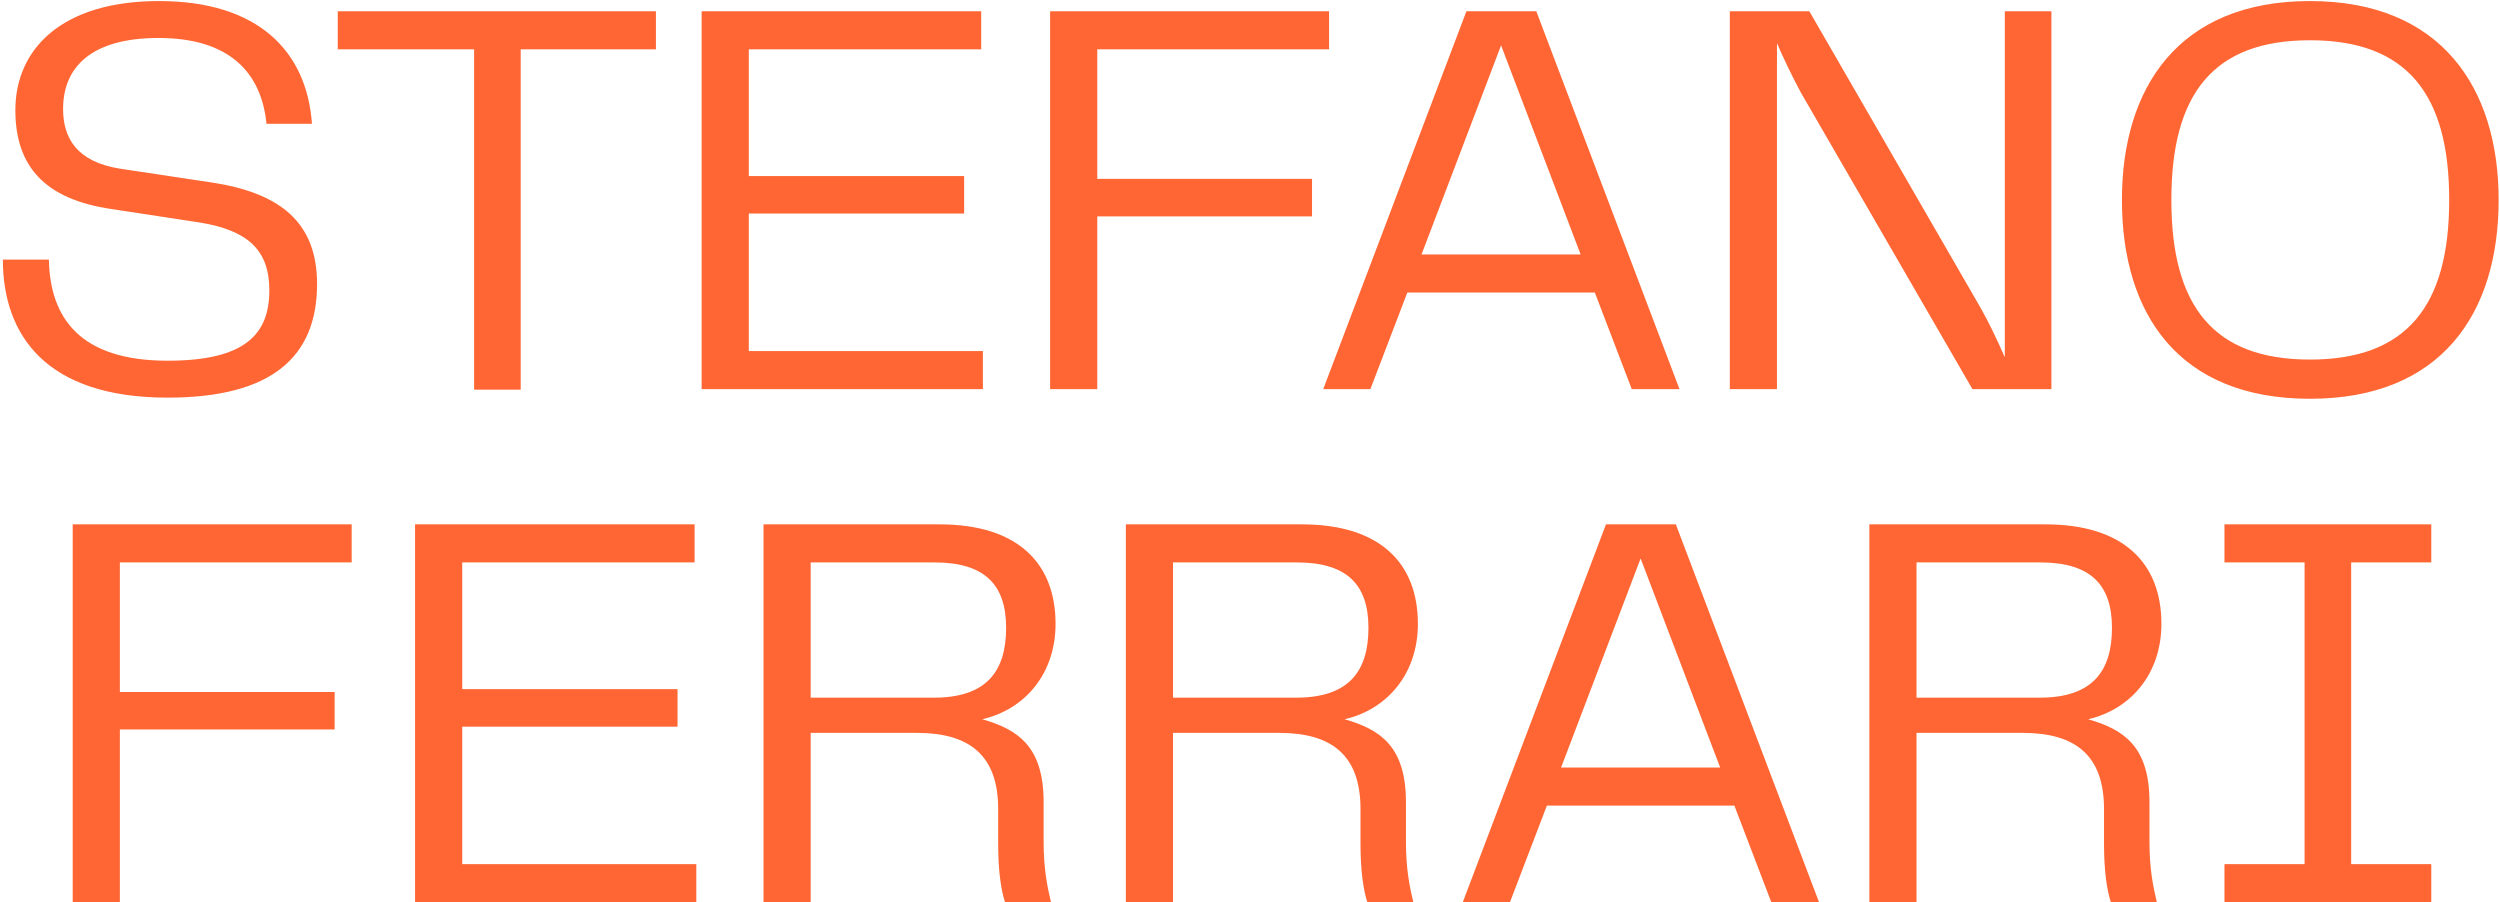 <svg width="726" height="262" viewBox="0 0 726 262" fill="none" xmlns="http://www.w3.org/2000/svg">
<path d="M0.83 75.38C0.83 96.995 13.04 115.475 48.68 115.475C79.205 115.475 92.075 103.43 92.075 82.475C92.075 64.82 81.68 56.24 62.21 53.105L34.82 48.98C22.445 47 18.32 40.235 18.32 31.655C18.32 19.445 26.57 11.03 46.04 11.03C66.665 11.03 75.905 21.095 77.39 35.945H90.59C89.105 14.825 74.915 0.305 46.205 0.305C17.825 0.305 4.46 14.33 4.46 31.985C4.46 48.485 13.205 57.89 32.345 60.695L58.25 64.655C72.11 66.965 78.215 72.74 78.215 84.29C78.215 96.995 71.285 104.75 48.68 104.75C23.27 104.75 14.525 92.375 14.195 75.38H0.83ZM190.481 3.275H98.081V14.33H137.681V113.165H151.211V14.33H190.481V3.275ZM217.453 101.945V62.015H279.988V51.125H217.453V14.33H284.938V3.275H203.758V113H285.433V101.945H217.453ZM385.964 14.33V3.275H304.949V113H318.644V62.84H381.014V51.95H318.644V14.33H385.964ZM473.863 113H487.723L446.143 3.275H425.848L384.268 113H397.963L408.688 84.95H463.138L473.863 113ZM412.813 73.895L435.913 13.175L459.013 73.895H412.813ZM582.197 3.275V103.76C580.052 98.81 577.412 93.365 575.267 89.57L525.437 3.275H502.337V113H516.032V12.515C517.847 16.805 520.157 21.59 522.962 26.87L572.792 113H595.727V3.275H582.197ZM670.823 115.805C708.938 115.805 725.603 91.055 725.603 58.055C725.603 25.55 708.938 0.305 670.823 0.305C632.708 0.305 616.208 25.385 616.208 58.055C616.208 91.22 632.708 115.805 670.823 115.805ZM630.563 58.055C630.563 27.2 642.773 11.69 670.823 11.69C698.873 11.69 711.248 27.2 711.248 58.055C711.248 88.91 698.873 104.42 670.823 104.42C642.773 104.42 630.563 88.91 630.563 58.055ZM102.129 163.33V152.275H21.114V262H34.809V211.84H97.179V200.95H34.809V163.33H102.129ZM134.228 250.945V211.015H196.763V200.125H134.228V163.33H201.713V152.275H120.533V262H202.208V250.945H134.228ZM303.069 232.96C303.069 216.79 295.644 211.84 285.249 208.87C297.459 206.065 306.534 195.835 306.534 181.15C306.534 163.495 295.479 152.275 272.874 152.275H221.724V262H235.419V212.83H266.274C281.454 212.83 289.869 219.265 289.869 234.94V245.005C289.869 252.925 290.694 258.37 291.849 262H305.214C304.224 257.875 303.069 252.595 303.069 244.51V232.96ZM271.224 202.6H235.419V163.33H271.389C285.744 163.33 292.179 169.6 292.179 182.305C292.179 194.845 286.569 202.6 271.224 202.6ZM408.289 232.96C408.289 216.79 400.864 211.84 390.469 208.87C402.679 206.065 411.754 195.835 411.754 181.15C411.754 163.495 400.699 152.275 378.094 152.275H326.944V262H340.639V212.83H371.494C386.674 212.83 395.089 219.265 395.089 234.94V245.005C395.089 252.925 395.914 258.37 397.069 262H410.434C409.444 257.875 408.289 252.595 408.289 244.51V232.96ZM376.444 202.6H340.639V163.33H376.609C390.964 163.33 397.399 169.6 397.399 182.305C397.399 194.845 391.789 202.6 376.444 202.6ZM514.388 262H528.248L486.668 152.275H466.373L424.793 262H438.488L449.213 233.95H503.663L514.388 262ZM453.338 222.895L476.438 162.175L499.538 222.895H453.338ZM624.207 232.96C624.207 216.79 616.782 211.84 606.387 208.87C618.597 206.065 627.672 195.835 627.672 181.15C627.672 163.495 616.617 152.275 594.012 152.275H542.862V262H556.557V212.83H587.412C602.592 212.83 611.007 219.265 611.007 234.94V245.005C611.007 252.925 611.832 258.37 612.987 262H626.352C625.362 257.875 624.207 252.595 624.207 244.51V232.96ZM592.362 202.6H556.557V163.33H592.527C606.882 163.33 613.317 169.6 613.317 182.305C613.317 194.845 607.707 202.6 592.362 202.6ZM706.043 163.33V152.275H645.983V163.33H669.248V250.945H645.983V262H706.043V250.945H682.778V163.33H706.043Z" fill="#FF6633"/>
</svg>
